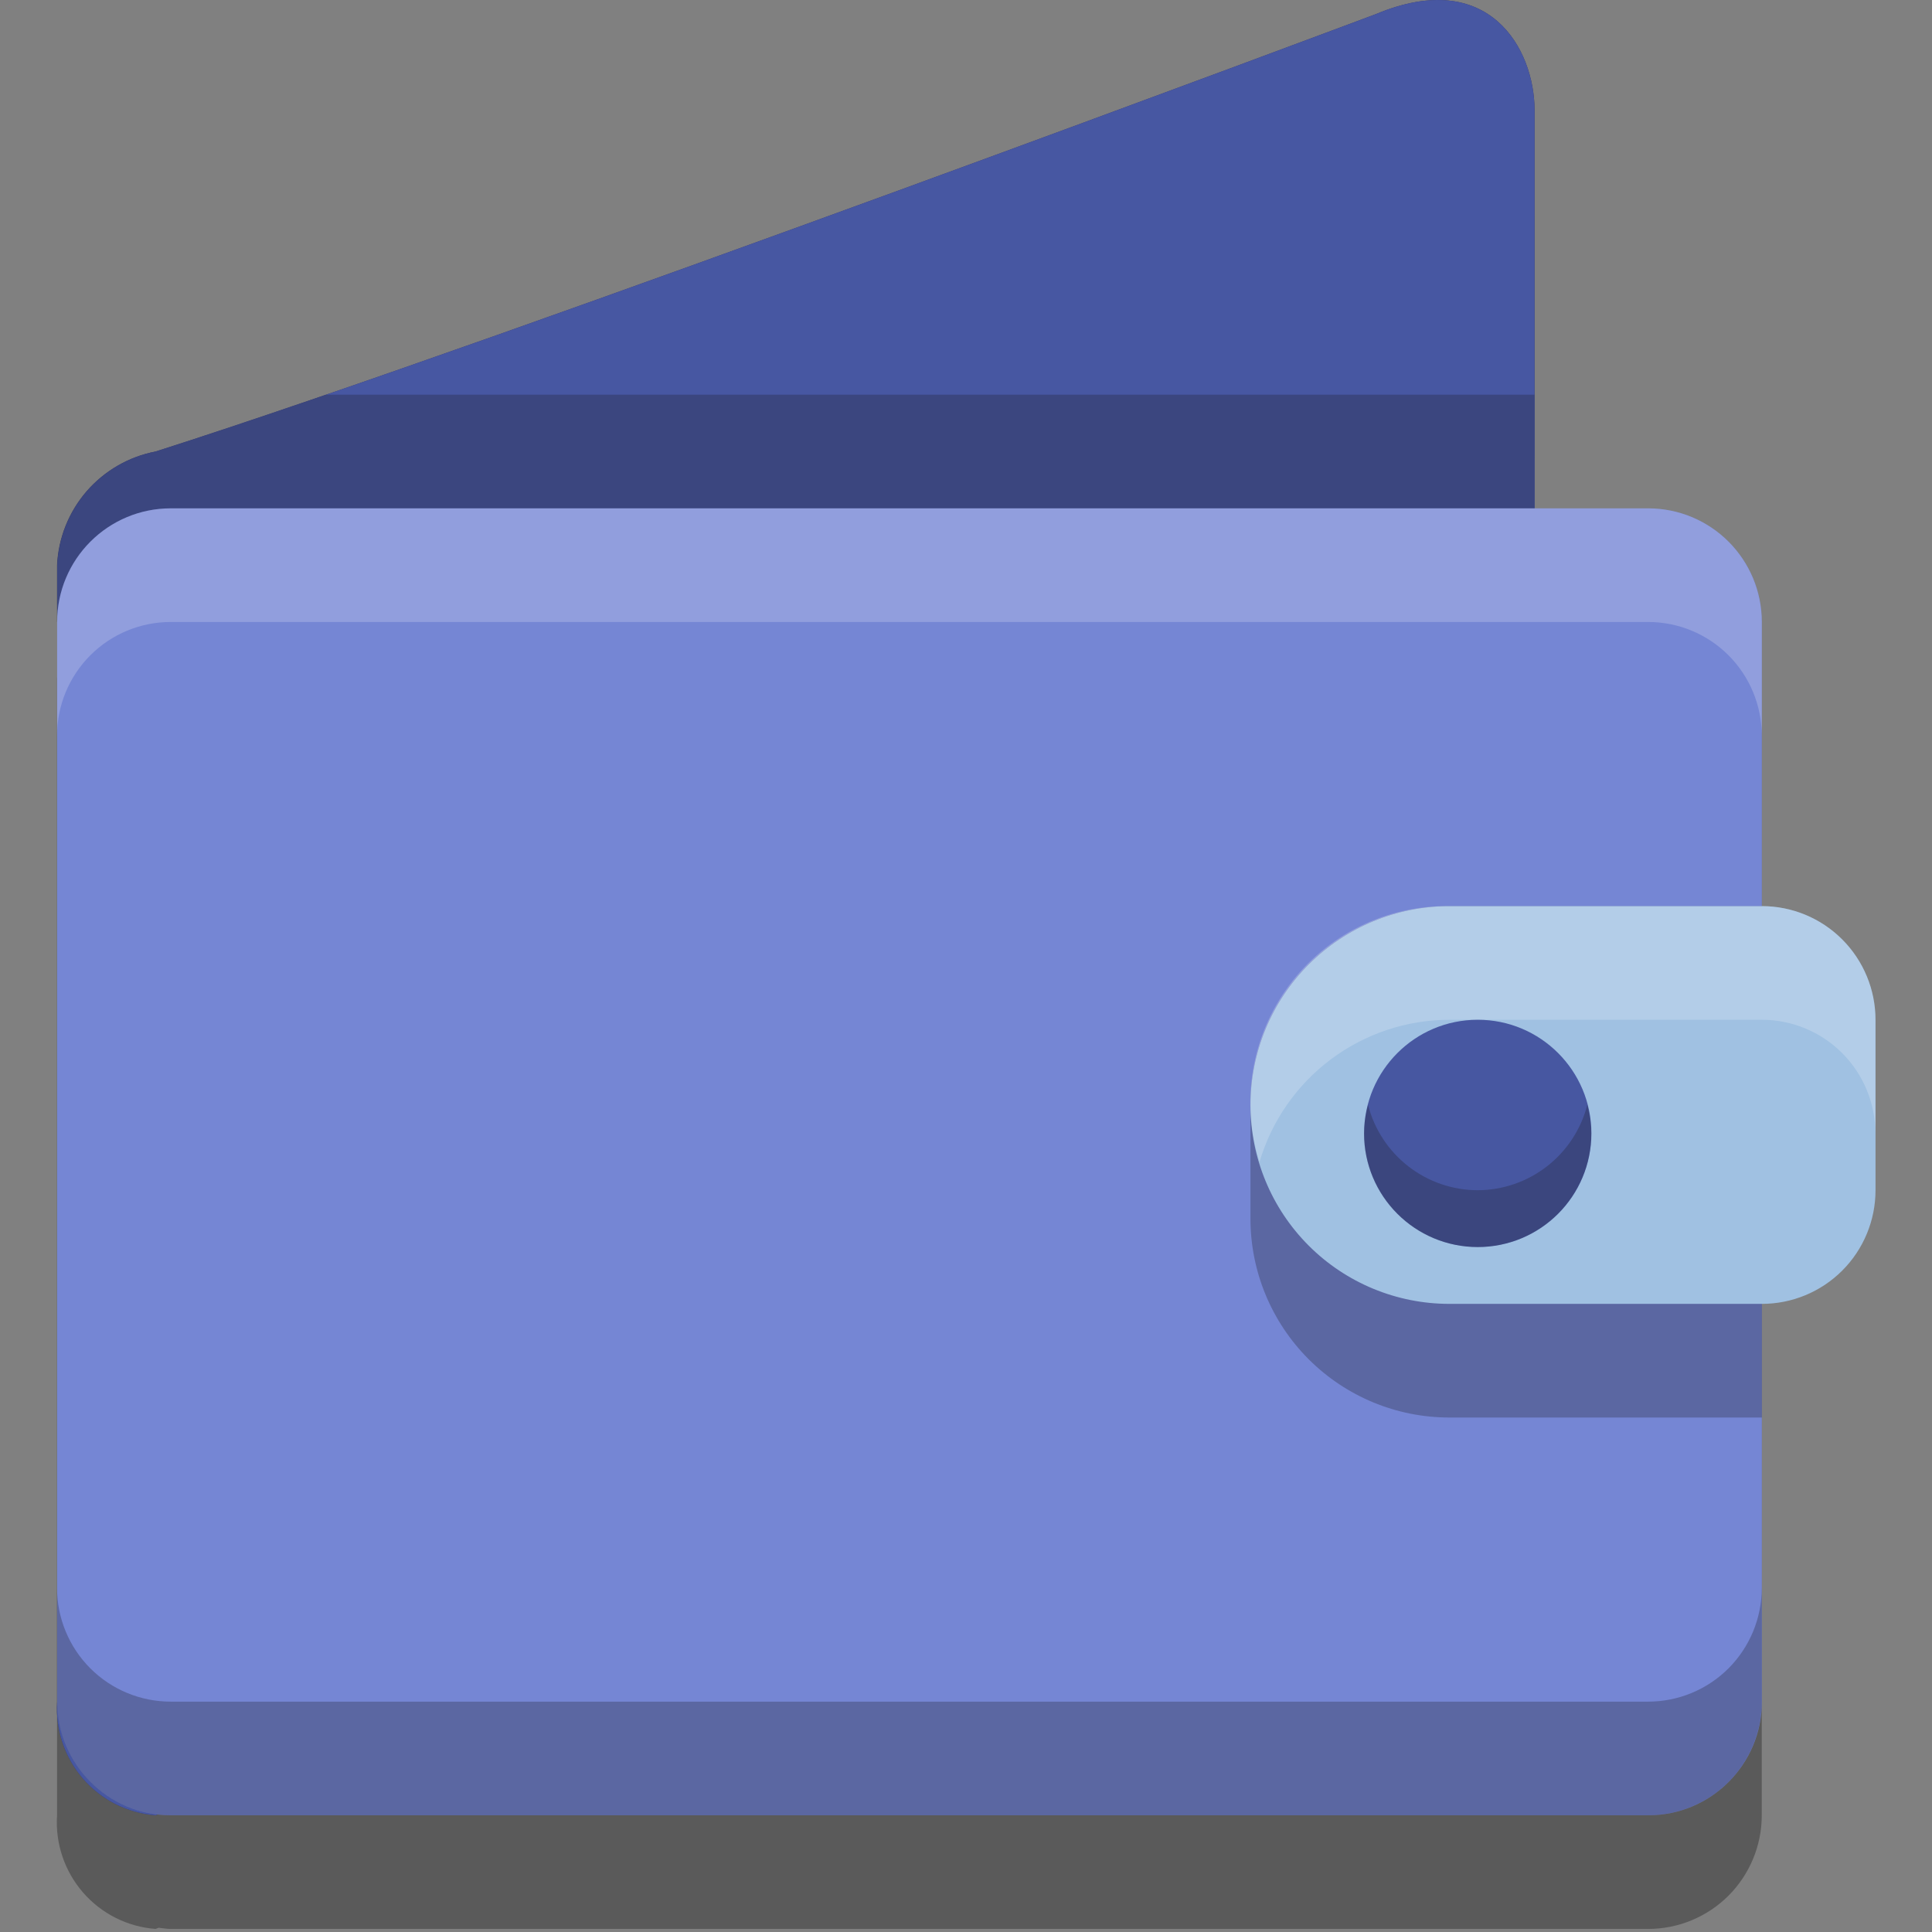 <svg width="51" height="51" viewBox="0 0 51 51" fill="none" xmlns="http://www.w3.org/2000/svg">
<rect x="0" y="0" width="51" height="51" fill="#808080" stroke="none"/>
<path opacity="0.3" d="M43.506 16.419H40.506V5.919C40.506 4.269 39.287 2.123 36.324 3.37C36.324 3.37 13.506 11.919 4.106 14.919C3.399 15.055 2.758 15.425 2.286 15.969C1.815 16.513 1.54 17.2 1.506 17.919V47.919C1.457 48.661 1.703 49.392 2.189 49.954C2.676 50.516 3.365 50.863 4.106 50.919L4.187 50.888C4.293 50.898 4.397 50.919 4.506 50.919H43.506C44.302 50.919 45.065 50.603 45.628 50.041C46.19 49.478 46.506 48.715 46.506 47.919V19.419C46.506 18.624 46.19 17.861 45.628 17.298C45.065 16.736 44.302 16.419 43.506 16.419Z" fill="black"/>
<path d="M37.908 34.419L4.109 47.919C3.368 47.863 2.679 47.516 2.192 46.954C1.705 46.392 1.46 45.661 1.509 44.919V14.919C1.543 14.2 1.818 13.513 2.289 12.969C2.761 12.425 3.402 12.055 4.109 11.919C13.509 8.919 36.327 0.37 36.327 0.37C39.29 -0.869 40.509 1.269 40.509 2.919V31.419C40.558 32.161 40.313 32.893 39.826 33.455C39.339 34.016 38.65 34.363 37.908 34.419V34.419Z" fill="#343462"/>
<path d="M37.908 34.419L4.109 47.919C3.368 47.863 2.679 47.516 2.192 46.954C1.705 46.392 1.46 45.661 1.509 44.919V14.919C1.543 14.2 1.818 13.513 2.289 12.969C2.761 12.425 3.402 12.055 4.109 11.919C13.509 8.919 36.327 0.37 36.327 0.37C39.29 -0.869 40.509 1.269 40.509 2.919V31.419C40.558 32.161 40.313 32.893 39.826 33.455C39.339 34.016 38.65 34.363 37.908 34.419V34.419Z" fill="#4757A2"/>
<path opacity="0.3" d="M40.506 10.419H8.603C6.918 10.998 5.385 11.511 4.103 11.919C3.396 12.055 2.755 12.425 2.283 12.969C1.812 13.513 1.537 14.2 1.503 14.919V16.419H40.503L40.506 10.419Z" fill="#1F1E2D"/>
<path d="M43.509 13.419H4.509C2.852 13.419 1.509 14.763 1.509 16.419V44.919C1.509 46.576 2.852 47.919 4.509 47.919H43.509C45.166 47.919 46.509 46.576 46.509 44.919V16.419C46.509 14.763 45.166 13.419 43.509 13.419Z" fill="#7586D4"/>
<path opacity="0.3" d="M43.506 47.919H4.506C3.711 47.919 2.947 47.603 2.385 47.041C1.822 46.478 1.506 45.715 1.506 44.919V41.919C1.506 42.715 1.822 43.478 2.385 44.041C2.947 44.603 3.711 44.919 4.506 44.919H43.506C44.302 44.919 45.065 44.603 45.628 44.041C46.19 43.478 46.506 42.715 46.506 41.919V44.919C46.506 45.715 46.19 46.478 45.628 47.041C45.065 47.603 44.302 47.919 43.506 47.919Z" fill="#1F1E2D"/>
<path opacity="0.2" d="M43.506 13.419H4.506C3.711 13.419 2.947 13.736 2.385 14.298C1.822 14.861 1.506 15.624 1.506 16.419V19.419C1.506 18.624 1.822 17.861 2.385 17.298C2.947 16.735 3.711 16.419 4.506 16.419H43.506C44.302 16.419 45.065 16.735 45.628 17.298C46.19 17.861 46.506 18.624 46.506 19.419V16.419C46.506 15.624 46.19 14.861 45.628 14.298C45.065 13.736 44.302 13.419 43.506 13.419Z" fill="white"/>
<path opacity="0.3" d="M38.259 23.919H46.509V37.419H38.259C36.867 37.419 35.531 36.866 34.547 35.882C33.562 34.897 33.009 33.562 33.009 32.169V29.169C33.009 27.777 33.562 26.442 34.547 25.457C35.531 24.473 36.867 23.919 38.259 23.919V23.919Z" fill="#1F1E2D"/>
<path d="M38.259 23.919H46.509C47.305 23.919 48.068 24.235 48.63 24.798C49.193 25.361 49.509 26.124 49.509 26.919V31.419C49.509 32.215 49.193 32.978 48.63 33.541C48.068 34.103 47.305 34.419 46.509 34.419H38.259C36.867 34.419 35.531 33.866 34.547 32.882C33.562 31.897 33.009 30.562 33.009 29.169V29.169C33.009 27.777 33.562 26.442 34.547 25.457C35.531 24.473 36.867 23.919 38.259 23.919V23.919Z" fill="#A0C1E2"/>
<path opacity="0.2" d="M46.506 23.919H38.256C37.436 23.908 36.624 24.092 35.889 24.456C35.153 24.82 34.515 25.354 34.026 26.013C33.537 26.672 33.211 27.438 33.076 28.248C32.941 29.057 33.001 29.887 33.249 30.669C33.569 29.589 34.229 28.64 35.131 27.964C36.033 27.288 37.129 26.922 38.256 26.919H46.506C47.302 26.919 48.065 27.235 48.628 27.798C49.19 28.361 49.506 29.124 49.506 29.919V26.919C49.506 26.124 49.19 25.361 48.628 24.798C48.065 24.235 47.302 23.919 46.506 23.919Z" fill="white"/>
<path d="M39.009 32.919C40.666 32.919 42.009 31.576 42.009 29.919C42.009 28.263 40.666 26.919 39.009 26.919C37.352 26.919 36.009 28.263 36.009 29.919C36.009 31.576 37.352 32.919 39.009 32.919Z" fill="#4757A1"/>
<path opacity="0.3" d="M39.006 31.419C38.343 31.417 37.699 31.195 37.176 30.788C36.652 30.381 36.279 29.811 36.113 29.169C36.045 29.414 36.009 29.666 36.006 29.919C36.006 30.715 36.322 31.478 36.885 32.041C37.447 32.603 38.211 32.919 39.006 32.919C39.802 32.919 40.565 32.603 41.128 32.041C41.69 31.478 42.006 30.715 42.006 29.919C42.003 29.666 41.967 29.414 41.9 29.169C41.734 29.811 41.36 30.381 40.837 30.788C40.313 31.195 39.669 31.417 39.006 31.419Z" fill="#1F1E2D"/>
</svg>
